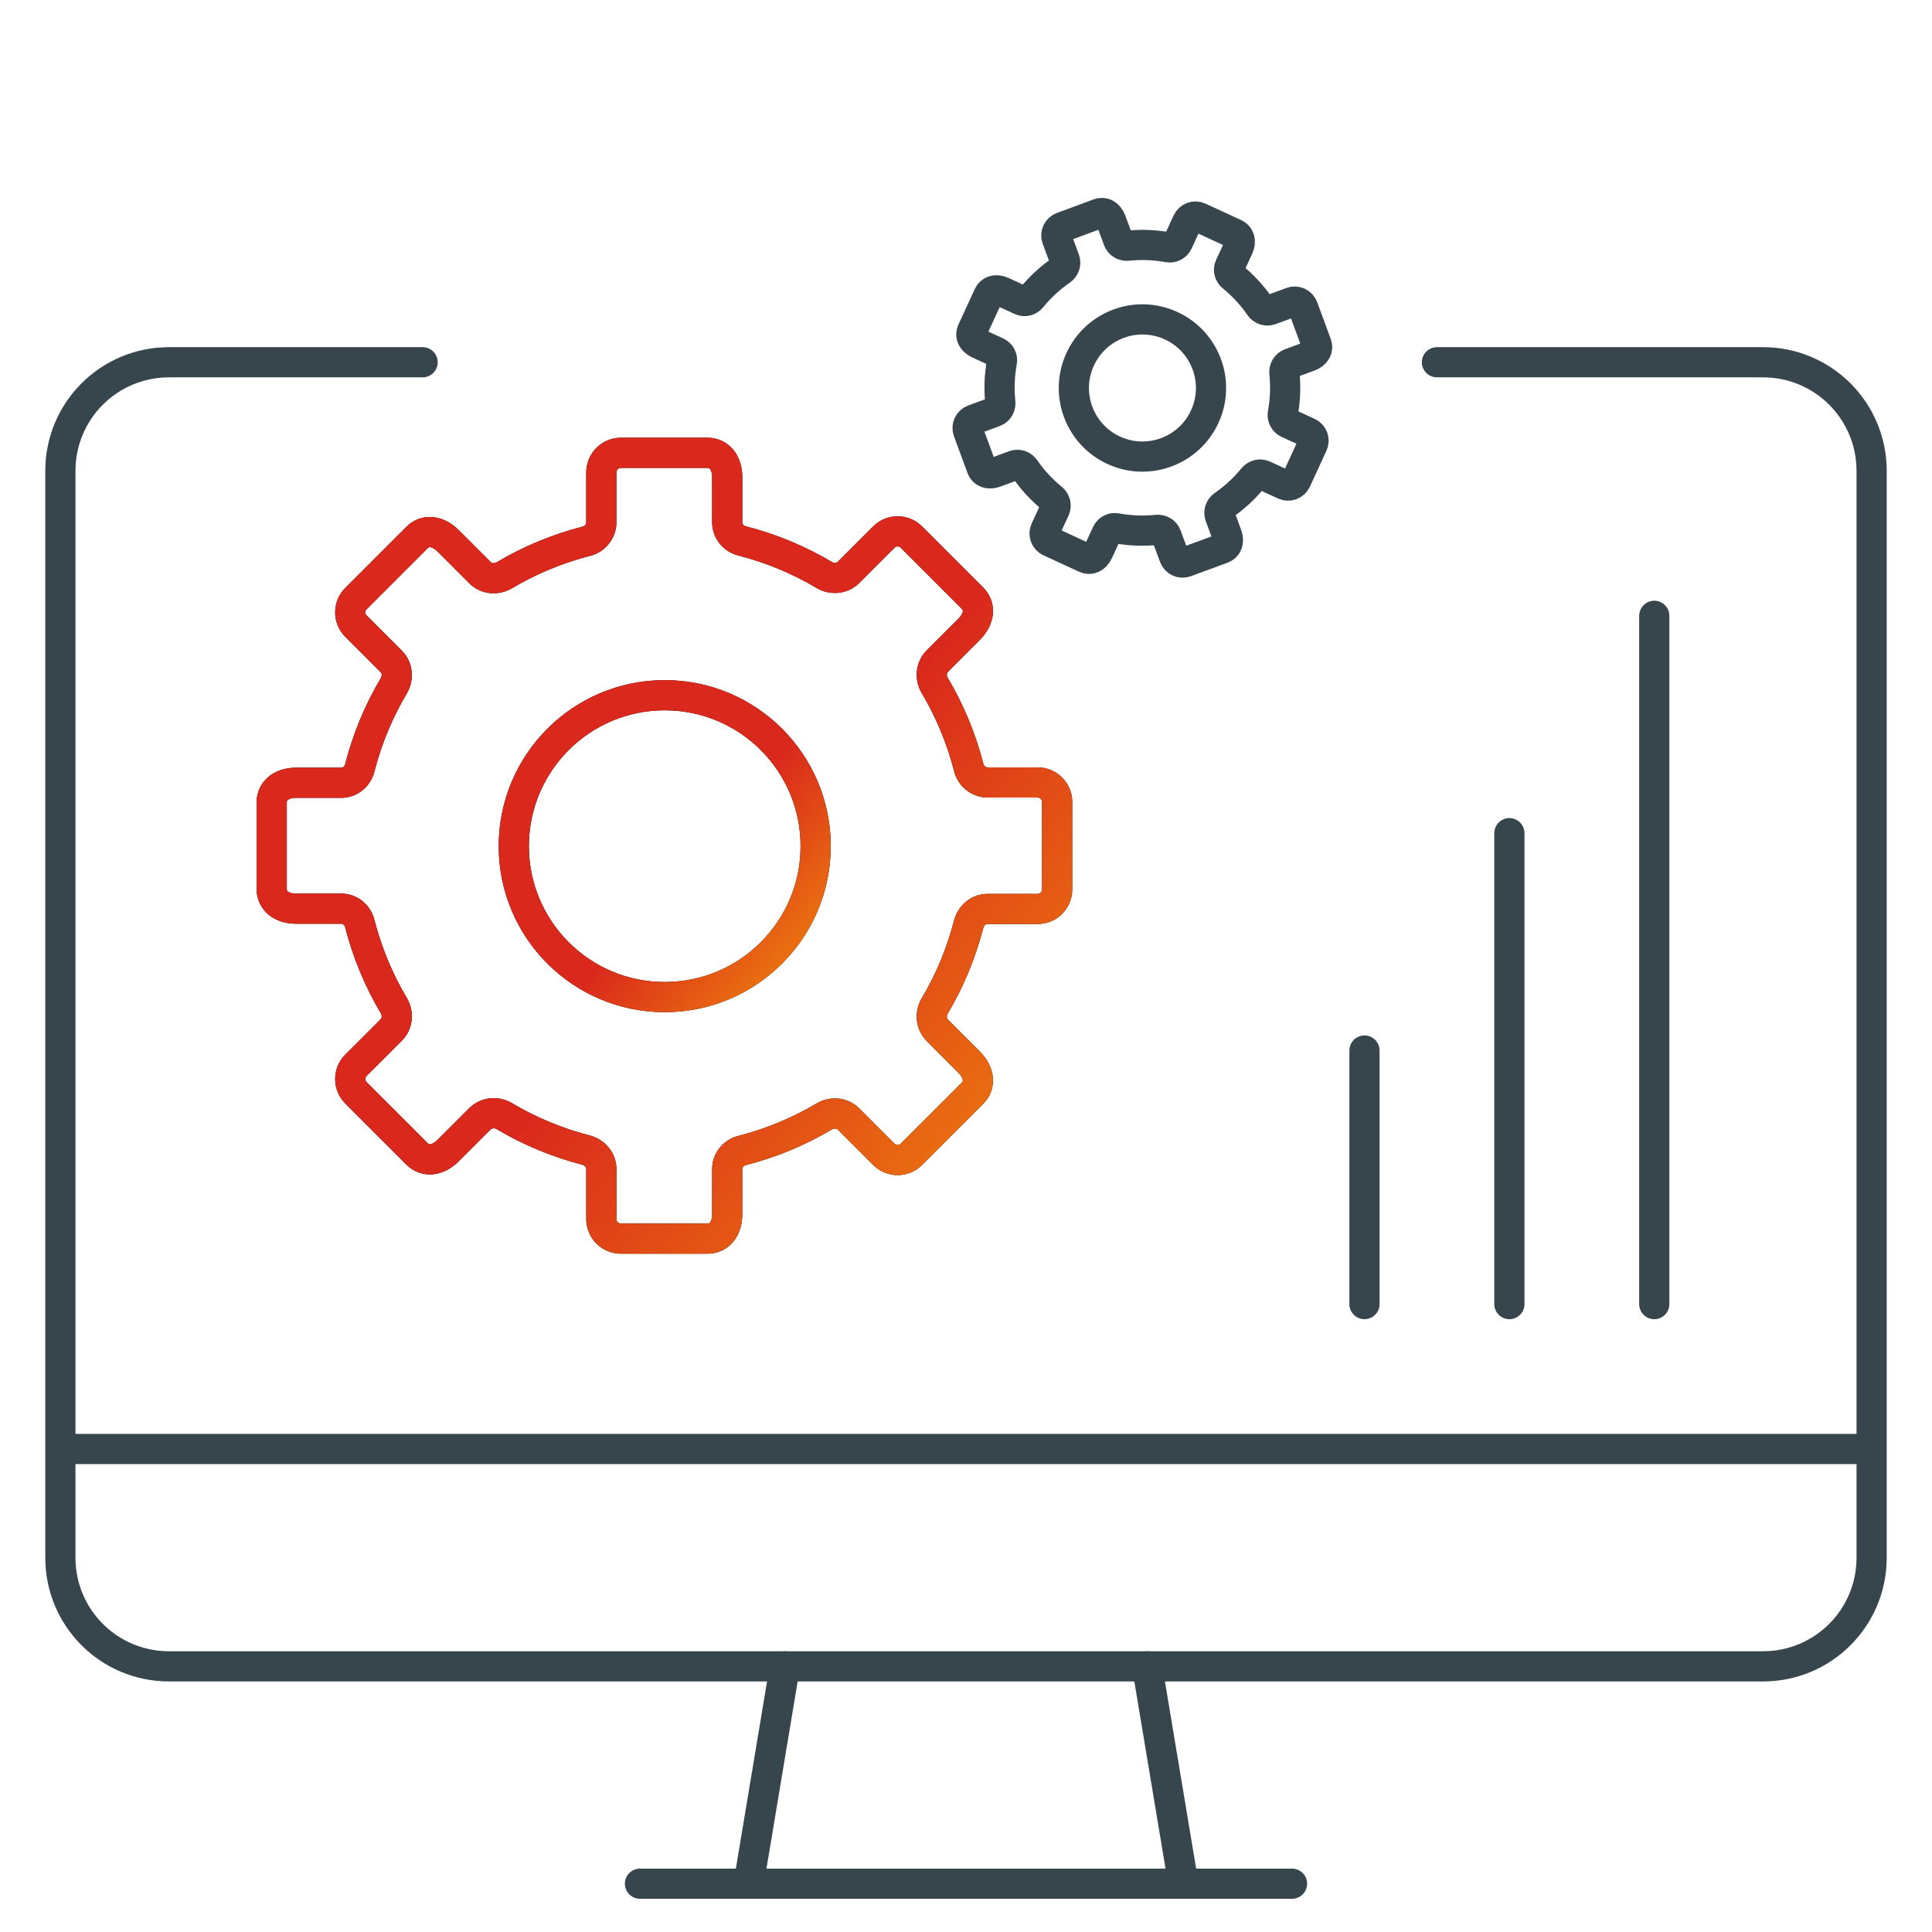 <?xml version="1.0" encoding="UTF-8"?> <svg xmlns="http://www.w3.org/2000/svg" width="64" height="64" viewBox="0 0 64 64" fill="none"><path d="M24.8 62.4L26 55.2" stroke="#37464C" stroke-linecap="round" stroke-linejoin="round"></path><path d="M42.8 62.4H21.2" stroke="#37464C" stroke-linecap="round" stroke-linejoin="round"></path><path d="M38 55.2L39.2 62.4" stroke="#37464C" stroke-linecap="round" stroke-linejoin="round"></path><path d="M14 12H5.6C3.608 12 2 13.608 2 15.6V51.6C2 53.592 3.608 55.2 5.6 55.2H58.4C60.392 55.2 62 53.592 62 51.6V15.6C62 13.608 60.392 12 58.4 12H47.6" stroke="#37464C" stroke-linecap="round" stroke-linejoin="round"></path><path d="M2 48H62" stroke="#37464C" stroke-linejoin="round"></path><path d="M45.2 43.2V34.8" stroke="#37464C" stroke-linecap="round" stroke-linejoin="round"></path><path d="M50 43.2V27.6" stroke="#37464C" stroke-linecap="round" stroke-linejoin="round"></path><path d="M54.8 43.2V20.4" stroke="#37464C" stroke-linecap="round" stroke-linejoin="round"></path><path d="M22.02 33.03C24.781 33.03 27.02 30.791 27.02 28.03C27.02 25.269 24.781 23.03 22.02 23.03C19.259 23.03 17.02 25.269 17.02 28.03C17.02 30.791 19.259 33.03 22.02 33.03Z" stroke="black" stroke-linecap="round" stroke-linejoin="round"></path><path d="M22.02 33.03C24.781 33.03 27.02 30.791 27.02 28.03C27.02 25.269 24.781 23.03 22.02 23.03C19.259 23.03 17.02 25.269 17.02 28.03C17.02 30.791 19.259 33.03 22.02 33.03Z" stroke="url(#paint0_linear_1531_33040)" stroke-linecap="round" stroke-linejoin="round"></path><path d="M35.02 29.46C35.02 29.82 34.73 30.11 34.37 30.11H32.72C32.42 30.11 32.17 30.32 32.09 30.61C31.84 31.58 31.46 32.49 30.96 33.33C30.81 33.59 30.84 33.91 31.05 34.13L32.1 35.18C32.47 35.55 32.47 35.96 32.22 36.21L30.19 38.24C29.94 38.49 29.53 38.49 29.28 38.24L28.11 37.07C27.9 36.86 27.57 36.83 27.31 36.98C26.47 37.48 25.56 37.86 24.59 38.11C24.3 38.18 24.09 38.43 24.09 38.73V40.22C24.09 40.74 23.8 41.03 23.44 41.03H20.57C20.21 41.03 19.92 40.74 19.92 40.38V38.73C19.92 38.43 19.71 38.18 19.42 38.1C18.45 37.85 17.54 37.47 16.7 36.97C16.44 36.82 16.12 36.85 15.9 37.06L14.85 38.11C14.48 38.48 14.07 38.48 13.82 38.23L11.79 36.2C11.54 35.95 11.54 35.54 11.79 35.29L12.96 34.12C13.17 33.91 13.2 33.58 13.05 33.32C12.55 32.48 12.17 31.57 11.92 30.6C11.85 30.31 11.6 30.1 11.3 30.1H9.81C9.29 30.1 9 29.81 9 29.45V26.58C9 26.22 9.29 25.93 9.81 25.93H11.3C11.6 25.93 11.85 25.72 11.92 25.43C12.17 24.46 12.55 23.55 13.05 22.71C13.2 22.45 13.17 22.12 12.96 21.91L11.79 20.74C11.54 20.49 11.54 20.08 11.79 19.83L13.82 17.8C14.07 17.55 14.48 17.55 14.85 17.92L15.9 18.97C16.11 19.18 16.44 19.21 16.7 19.06C17.54 18.56 18.45 18.18 19.42 17.93C19.71 17.86 19.92 17.6 19.92 17.3V15.65C19.92 15.29 20.21 15 20.57 15H23.44C23.8 15 24.09 15.29 24.09 15.81V17.3C24.09 17.6 24.3 17.85 24.59 17.92C25.56 18.17 26.47 18.55 27.31 19.05C27.57 19.2 27.9 19.17 28.11 18.96L29.28 17.79C29.53 17.54 29.94 17.54 30.19 17.79L32.22 19.82C32.47 20.07 32.47 20.48 32.1 20.85L31.05 21.9C30.84 22.11 30.81 22.44 30.96 22.7C31.46 23.54 31.84 24.45 32.09 25.42C32.16 25.71 32.42 25.92 32.72 25.92H34.37C34.73 25.92 35.02 26.21 35.02 26.57V29.44V29.46Z" stroke="black" stroke-linecap="round" stroke-linejoin="round"></path><path d="M35.02 29.46C35.02 29.82 34.73 30.11 34.37 30.11H32.72C32.42 30.11 32.17 30.32 32.09 30.61C31.84 31.58 31.46 32.49 30.96 33.33C30.81 33.59 30.84 33.91 31.05 34.13L32.1 35.18C32.47 35.55 32.47 35.96 32.22 36.21L30.19 38.24C29.94 38.49 29.53 38.49 29.28 38.24L28.11 37.07C27.9 36.86 27.57 36.83 27.31 36.98C26.47 37.48 25.56 37.86 24.59 38.11C24.3 38.18 24.09 38.43 24.09 38.73V40.22C24.09 40.74 23.8 41.03 23.44 41.03H20.57C20.21 41.03 19.92 40.74 19.92 40.38V38.73C19.92 38.43 19.71 38.18 19.42 38.1C18.45 37.85 17.54 37.47 16.7 36.97C16.44 36.82 16.12 36.85 15.9 37.06L14.85 38.11C14.48 38.48 14.07 38.48 13.82 38.23L11.79 36.2C11.54 35.95 11.54 35.54 11.79 35.29L12.96 34.12C13.17 33.91 13.2 33.58 13.05 33.32C12.55 32.48 12.17 31.57 11.92 30.6C11.85 30.31 11.6 30.1 11.3 30.1H9.81C9.29 30.1 9 29.81 9 29.45V26.58C9 26.22 9.29 25.93 9.81 25.93H11.3C11.6 25.93 11.85 25.72 11.92 25.43C12.17 24.46 12.55 23.55 13.05 22.71C13.2 22.45 13.17 22.12 12.96 21.91L11.79 20.74C11.54 20.49 11.54 20.08 11.79 19.83L13.82 17.8C14.07 17.55 14.48 17.55 14.85 17.92L15.9 18.97C16.11 19.18 16.44 19.21 16.7 19.06C17.54 18.56 18.45 18.18 19.42 17.93C19.71 17.86 19.92 17.6 19.92 17.3V15.65C19.92 15.29 20.21 15 20.57 15H23.44C23.8 15 24.09 15.29 24.09 15.81V17.3C24.09 17.6 24.3 17.85 24.59 17.92C25.56 18.17 26.47 18.55 27.31 19.05C27.57 19.2 27.9 19.17 28.11 18.96L29.28 17.79C29.53 17.54 29.94 17.54 30.19 17.79L32.22 19.82C32.47 20.07 32.47 20.48 32.1 20.85L31.05 21.9C30.84 22.11 30.81 22.44 30.96 22.7C31.46 23.54 31.84 24.45 32.09 25.42C32.16 25.71 32.42 25.92 32.72 25.92H34.37C34.73 25.92 35.02 26.21 35.02 26.57V29.44V29.46Z" stroke="url(#paint1_linear_1531_33040)" stroke-linecap="round" stroke-linejoin="round"></path><path d="M36.894 14.916C38.033 15.441 39.383 14.943 39.908 13.803C40.433 12.664 39.935 11.315 38.796 10.79C37.656 10.264 36.307 10.762 35.782 11.902C35.256 13.041 35.754 14.391 36.894 14.916Z" stroke="#37464C" stroke-linecap="round" stroke-linejoin="round"></path><path d="M42.937 15.915C42.868 16.064 42.694 16.128 42.545 16.059L41.864 15.746C41.74 15.689 41.597 15.728 41.509 15.832C41.222 16.185 40.892 16.488 40.526 16.74C40.414 16.819 40.366 16.956 40.411 17.087L40.644 17.72C40.727 17.943 40.649 18.112 40.498 18.168L39.274 18.619C39.123 18.675 38.954 18.597 38.899 18.446L38.638 17.741C38.592 17.614 38.461 17.539 38.325 17.552C37.884 17.598 37.436 17.582 36.988 17.501C36.855 17.474 36.721 17.538 36.664 17.662L36.381 18.276C36.282 18.491 36.107 18.555 35.958 18.487L34.774 17.941C34.626 17.873 34.561 17.698 34.63 17.549L34.943 16.869C35 16.745 34.961 16.602 34.857 16.513C34.504 16.226 34.201 15.896 33.949 15.53C33.87 15.418 33.733 15.37 33.602 15.415L32.969 15.649C32.746 15.731 32.577 15.653 32.521 15.502L32.07 14.278C32.014 14.128 32.092 13.959 32.243 13.903L32.948 13.643C33.075 13.596 33.15 13.465 33.137 13.33C33.091 12.888 33.107 12.44 33.188 11.992C33.215 11.859 33.151 11.725 33.028 11.668L32.413 11.385C32.198 11.286 32.134 11.111 32.202 10.963L32.748 9.778C32.816 9.63 32.991 9.565 33.206 9.664L33.821 9.947C33.944 10.005 34.087 9.965 34.172 9.859C34.459 9.506 34.789 9.203 35.155 8.952C35.266 8.873 35.317 8.731 35.27 8.604L35.01 7.899C34.954 7.748 35.032 7.579 35.183 7.524L36.407 7.072C36.557 7.016 36.726 7.094 36.809 7.317L37.042 7.95C37.089 8.077 37.219 8.152 37.355 8.14C37.797 8.093 38.245 8.109 38.693 8.191C38.825 8.217 38.962 8.15 39.019 8.026L39.332 7.345C39.401 7.196 39.576 7.132 39.724 7.2L40.908 7.746C41.057 7.815 41.122 7.989 41.023 8.204L40.739 8.819C40.682 8.943 40.721 9.086 40.828 9.17C41.18 9.457 41.484 9.787 41.735 10.153C41.814 10.264 41.956 10.315 42.082 10.268L42.788 10.008C42.938 9.952 43.108 10.03 43.163 10.181L43.615 11.405C43.67 11.555 43.592 11.725 43.369 11.807L42.736 12.04C42.61 12.087 42.535 12.218 42.547 12.353C42.594 12.795 42.578 13.243 42.496 13.691C42.47 13.824 42.537 13.96 42.661 14.017L43.342 14.331C43.49 14.399 43.555 14.574 43.486 14.722L42.941 15.907L42.937 15.915Z" stroke="#37464C" stroke-linecap="round" stroke-linejoin="round"></path><defs><linearGradient id="paint0_linear_1531_33040" x1="20.367" y1="26.451" x2="30.776" y2="35.505" gradientUnits="userSpaceOnUse"><stop offset="0.236" stop-color="#DA291C"></stop><stop offset="1" stop-color="#FFCD00"></stop></linearGradient><linearGradient id="paint1_linear_1531_33040" x1="17.709" y1="23.905" x2="44.803" y2="47.461" gradientUnits="userSpaceOnUse"><stop offset="0.236" stop-color="#DA291C"></stop><stop offset="1" stop-color="#FFCD00"></stop></linearGradient></defs></svg> 